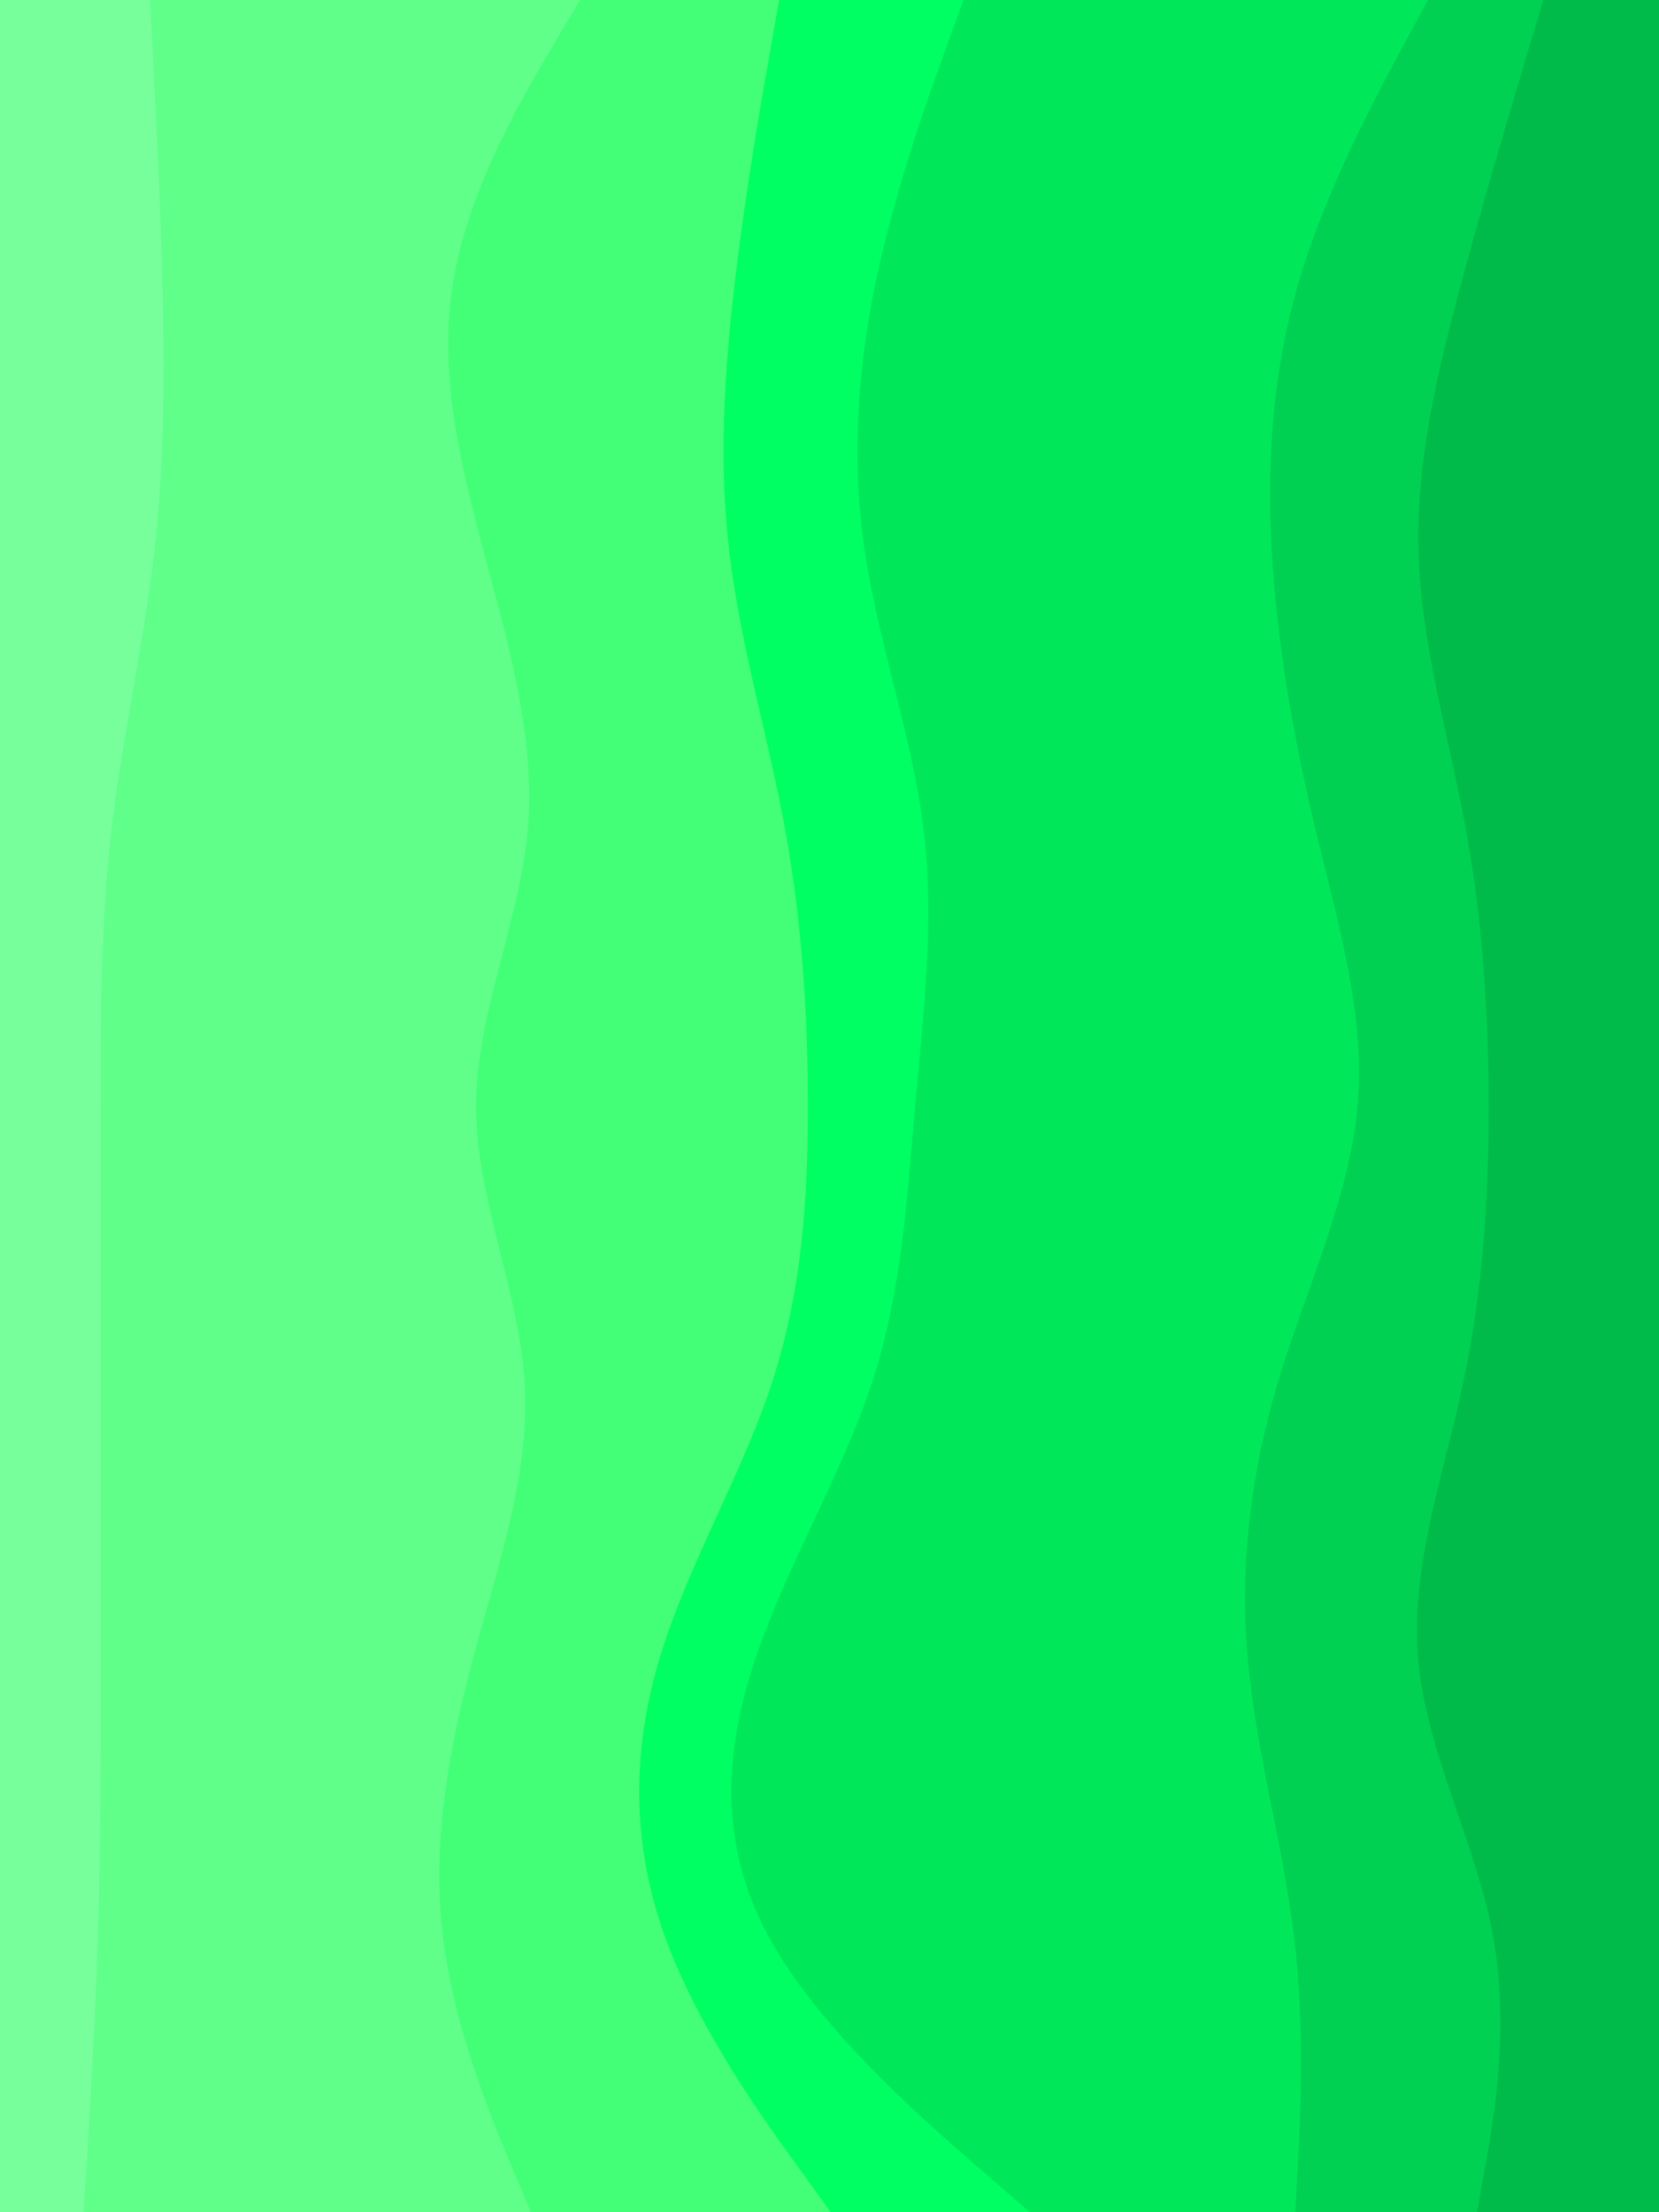 <svg id="visual" viewBox="0 0 675 900" width="675" height="900" xmlns="http://www.w3.org/2000/svg" xmlns:xlink="http://www.w3.org/1999/xlink" version="1.1"><path d="M600 900L603.3 881.3C606.7 862.7 613.3 825.3 606.5 787.8C599.7 750.3 579.3 712.7 576 675.2C572.7 637.7 586.3 600.3 594.3 562.8C602.3 525.3 604.7 487.7 604.7 450.2C604.7 412.7 602.3 375.3 595.5 337.8C588.7 300.3 577.3 262.7 576.2 225.2C575 187.7 584 150.3 594.2 112.8C604.3 75.3 615.7 37.7 621.3 18.8L627 0L675 0L675 18.8C675 37.7 675 75.3 675 112.8C675 150.3 675 187.7 675 225.2C675 262.7 675 300.3 675 337.8C675 375.3 675 412.7 675 450.2C675 487.7 675 525.3 675 562.8C675 600.3 675 637.7 675 675.2C675 712.7 675 750.3 675 787.8C675 825.3 675 862.7 675 881.3L675 900Z" fill="#00bb4a"></path><path d="M526 900L527 881.3C528 862.7 530 825.3 525.5 787.8C521 750.3 510 712.7 506.7 675.2C503.3 637.7 507.7 600.3 518.8 562.8C530 525.3 548 487.7 551.3 450.2C554.7 412.7 543.3 375.3 534.3 337.8C525.3 300.3 518.7 262.7 516.5 225.2C514.3 187.7 516.7 150.3 528 112.8C539.3 75.3 559.7 37.7 569.8 18.8L580 0L628 0L622.3 18.8C616.7 37.7 605.3 75.3 595.2 112.8C585 150.3 576 187.7 577.2 225.2C578.3 262.7 589.7 300.3 596.5 337.8C603.3 375.3 605.7 412.7 605.7 450.2C605.7 487.7 603.3 525.3 595.3 562.8C587.3 600.3 573.7 637.7 577 675.2C580.3 712.7 600.7 750.3 607.5 787.8C614.3 825.3 607.7 862.7 604.3 881.3L601 900Z" fill="#00d152"></path><path d="M418 900L396.5 881.3C375 862.7 332 825.3 311.7 787.8C291.3 750.3 293.7 712.7 306.2 675.2C318.7 637.7 341.3 600.3 353.7 562.8C366 525.3 368 487.7 371.3 450.2C374.7 412.7 379.3 375.3 374.8 337.8C370.3 300.3 356.7 262.7 351 225.2C345.3 187.7 347.7 150.3 355.7 112.8C363.7 75.3 377.3 37.7 384.2 18.8L391 0L581 0L570.8 18.8C560.7 37.7 540.3 75.3 529 112.8C517.7 150.3 515.3 187.7 517.5 225.2C519.7 262.7 526.3 300.3 535.3 337.8C544.3 375.3 555.7 412.7 552.3 450.2C549 487.7 531 525.3 519.8 562.8C508.7 600.3 504.3 637.7 507.7 675.2C511 712.7 522 750.3 526.5 787.8C531 825.3 529 862.7 528 881.3L527 900Z" fill="#00e85a"></path><path d="M337 900L323.5 881.3C310 862.7 283 825.3 269.5 787.8C256 750.3 256 712.7 267.2 675.2C278.3 637.7 300.7 600.3 313 562.8C325.3 525.3 327.7 487.7 327.7 450.2C327.7 412.7 325.3 375.3 318.5 337.8C311.7 300.3 300.3 262.7 295.8 225.2C291.3 187.7 293.7 150.3 298.2 112.8C302.7 75.3 309.3 37.7 312.7 18.8L316 0L392 0L385.2 18.8C378.3 37.7 364.7 75.3 356.7 112.8C348.7 150.3 346.3 187.7 352 225.2C357.7 262.7 371.3 300.3 375.8 337.8C380.3 375.3 375.7 412.7 372.3 450.2C369 487.7 367 525.3 354.7 562.8C342.3 600.3 319.7 637.7 307.2 675.2C294.7 712.7 292.3 750.3 312.7 787.8C333 825.3 376 862.7 397.5 881.3L419 900Z" fill="#00ff62"></path><path d="M215 900L207.2 881.3C199.3 862.7 183.7 825.3 179.2 787.8C174.7 750.3 181.3 712.7 191.3 675.2C201.3 637.7 214.7 600.3 212.5 562.8C210.3 525.3 192.7 487.7 192.7 450.2C192.7 412.7 210.3 375.3 213.7 337.8C217 300.3 206 262.7 196 225.2C186 187.7 177 150.3 183.7 112.8C190.3 75.3 212.7 37.7 223.8 18.8L235 0L317 0L313.7 18.8C310.3 37.7 303.7 75.3 299.2 112.8C294.7 150.3 292.3 187.7 296.8 225.2C301.3 262.7 312.7 300.3 319.5 337.8C326.3 375.3 328.7 412.7 328.7 450.2C328.7 487.7 326.3 525.3 314 562.8C301.7 600.3 279.3 637.7 268.2 675.2C257 712.7 257 750.3 270.5 787.8C284 825.3 311 862.7 324.5 881.3L338 900Z" fill="#42ff77"></path><path d="M33 900L34.2 881.3C35.3 862.7 37.7 825.3 38.8 787.8C40 750.3 40 712.7 40 675.2C40 637.7 40 600.3 40 562.8C40 525.3 40 487.7 40 450.2C40 412.7 40 375.3 44.3 337.8C48.7 300.3 57.3 262.7 61.7 225.2C66 187.7 66 150.3 65 112.8C64 75.3 62 37.7 61 18.8L60 0L236 0L224.8 18.8C213.7 37.7 191.3 75.3 184.7 112.8C178 150.3 187 187.7 197 225.2C207 262.7 218 300.3 214.7 337.8C211.3 375.3 193.7 412.7 193.7 450.2C193.7 487.7 211.3 525.3 213.5 562.8C215.7 600.3 202.3 637.7 192.3 675.2C182.3 712.7 175.7 750.3 180.2 787.8C184.7 825.3 200.3 862.7 208.2 881.3L216 900Z" fill="#5fff8a"></path><path d="M0 900L0 881.3C0 862.7 0 825.3 0 787.8C0 750.3 0 712.7 0 675.2C0 637.7 0 600.3 0 562.8C0 525.3 0 487.7 0 450.2C0 412.7 0 375.3 0 337.8C0 300.3 0 262.7 0 225.2C0 187.7 0 150.3 0 112.8C0 75.3 0 37.7 0 18.8L0 0L61 0L62 18.8C63 37.7 65 75.3 66 112.8C67 150.3 67 187.7 62.7 225.2C58.3 262.7 49.7 300.3 45.3 337.8C41 375.3 41 412.7 41 450.2C41 487.7 41 525.3 41 562.8C41 600.3 41 637.7 41 675.2C41 712.7 41 750.3 39.8 787.8C38.7 825.3 36.3 862.7 35.2 881.3L34 900Z" fill="#77ff9c"></path></svg>